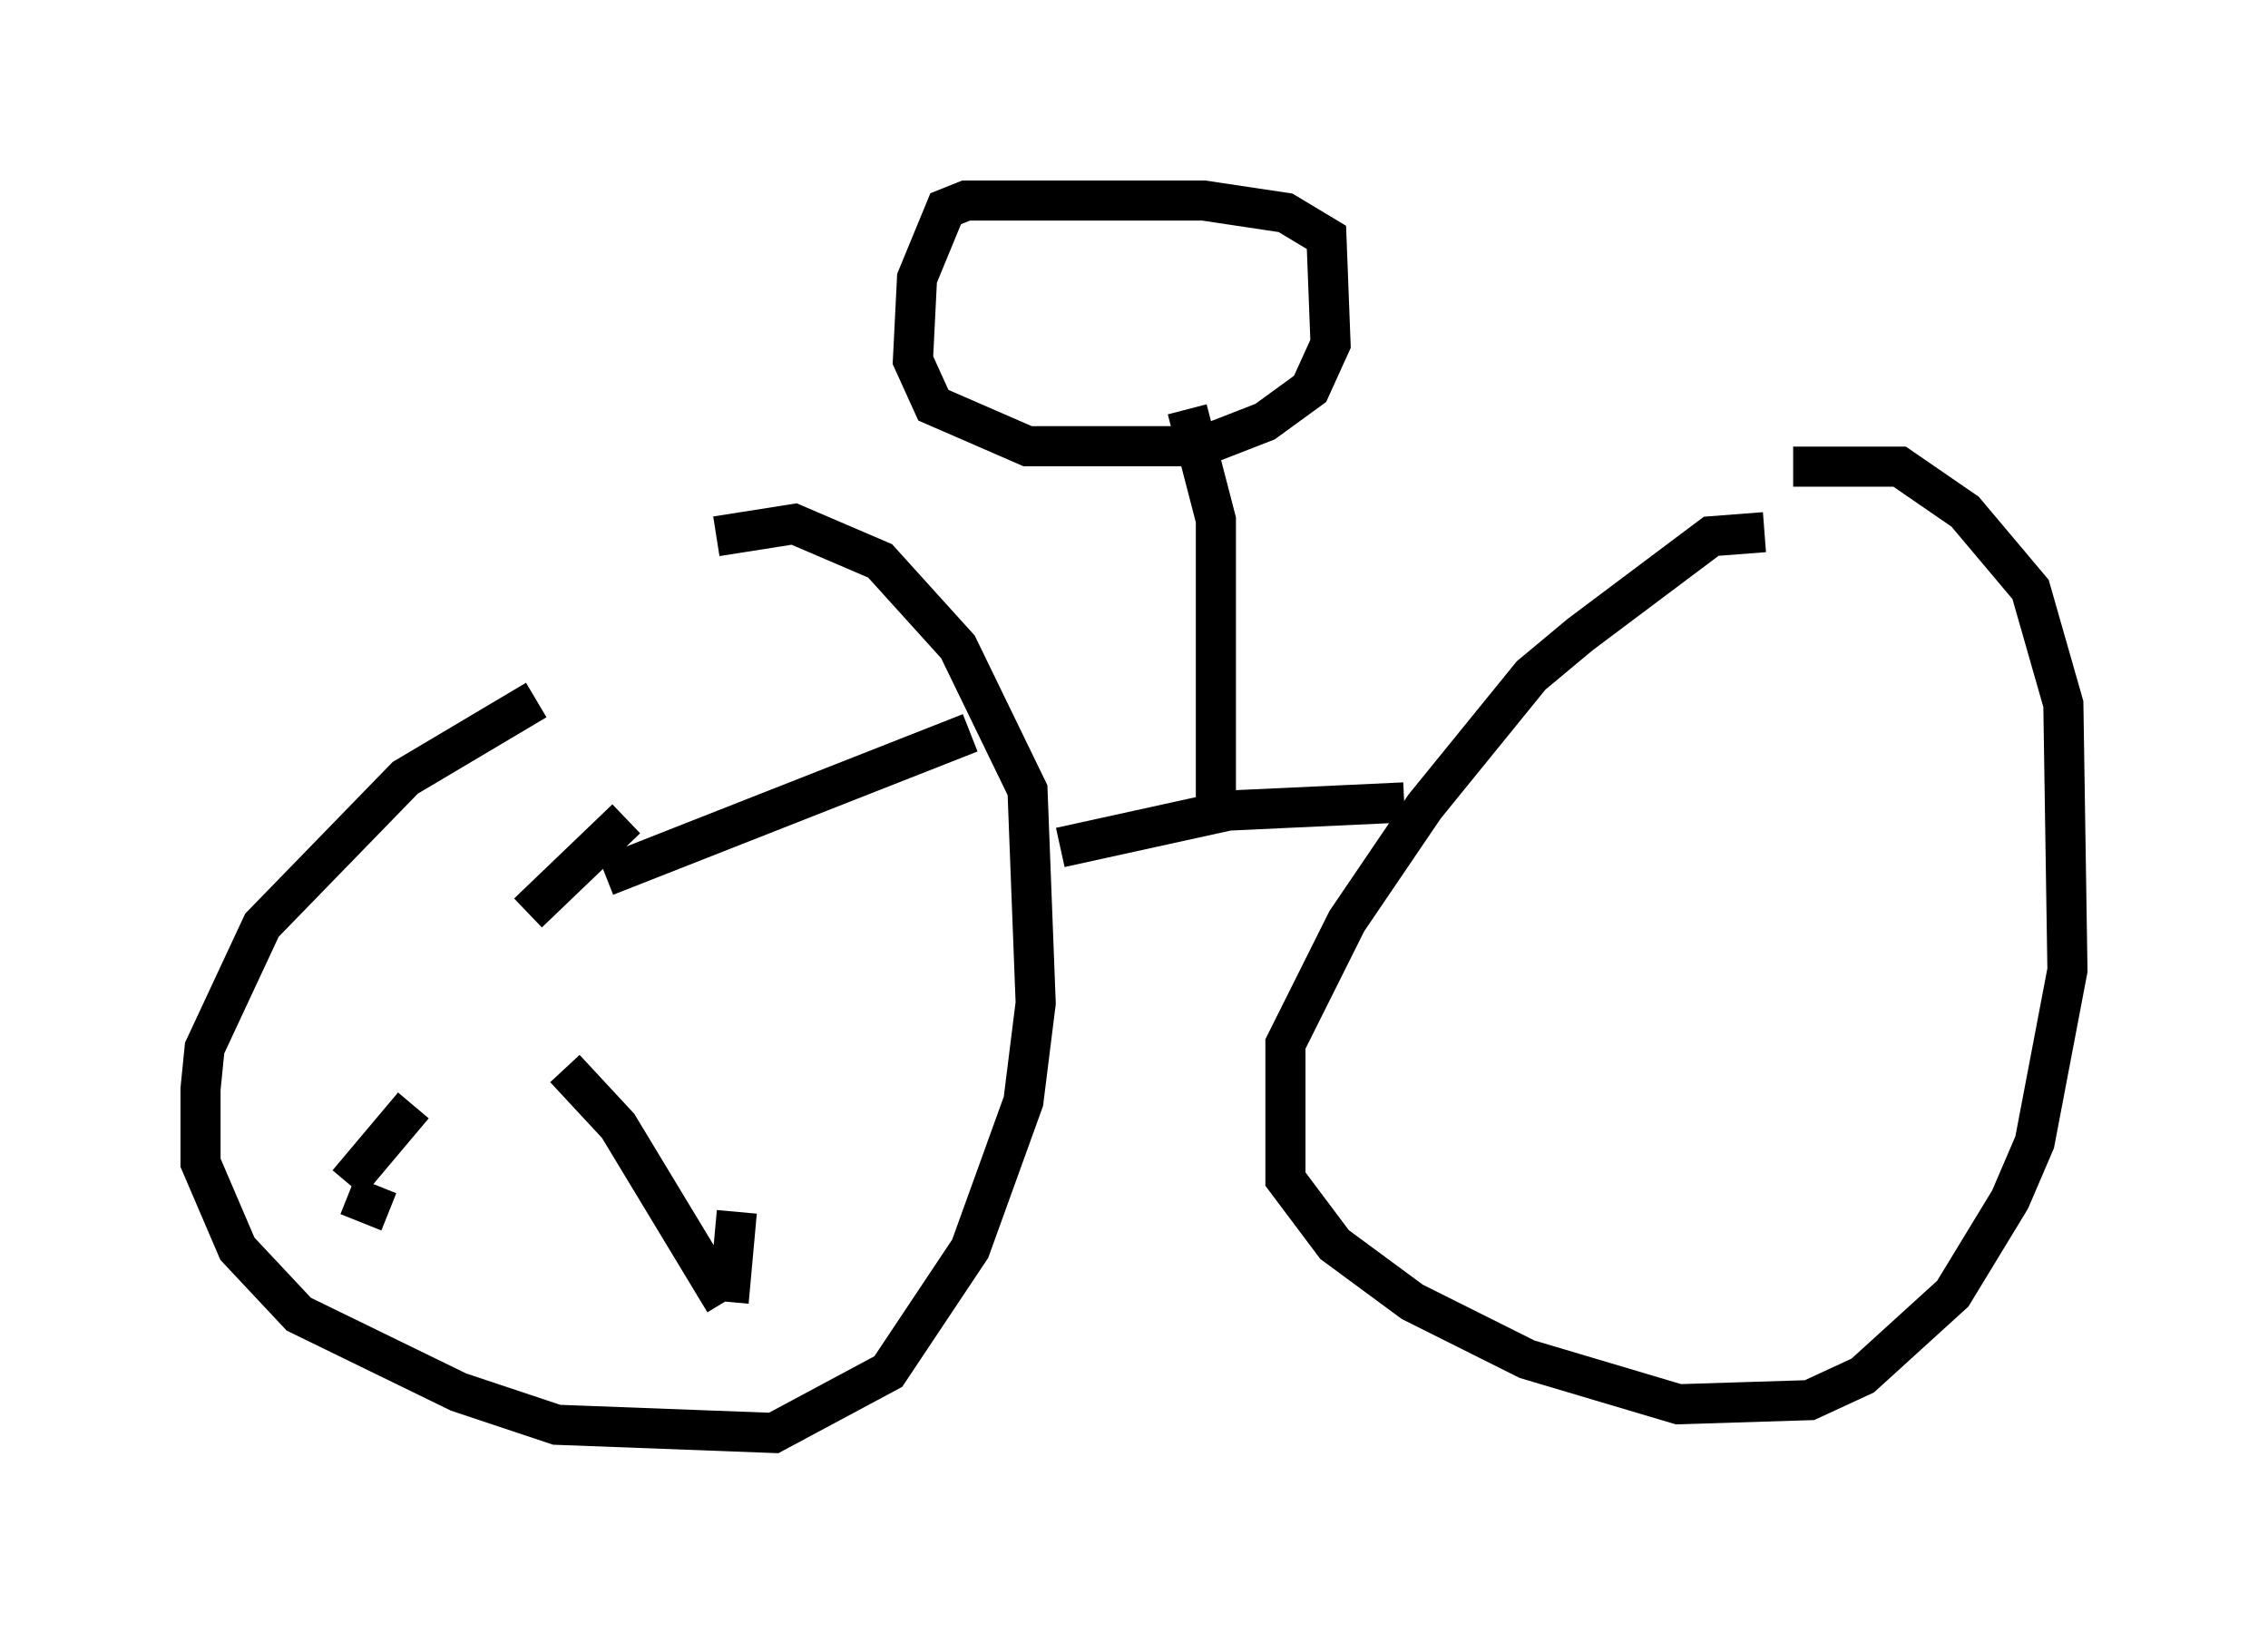 <?xml version="1.0" encoding="utf-8" ?>
<svg baseProfile="full" height="40.727" version="1.1" width="56.551" xmlns="http://www.w3.org/2000/svg" xmlns:ev="http://www.w3.org/2001/xml-events" xmlns:xlink="http://www.w3.org/1999/xlink"><defs /><rect fill="white" height="40.727" width="56.551" x="0" y="0" /><path d="M17.556, 17.352 m-4.185, 0.102 l-3.267, 1.94 -3.573, 3.675 l-1.429, 3.063 -0.102, 1.021 l0.0, 1.838 0.919, 2.144 l1.531, 1.633 3.981, 1.94 l2.45, 0.817 5.41, 0.204 l2.858, -1.531 2.042, -3.063 l1.327, -3.675 0.306, -2.45 l-0.204, -5.308 -1.735, -3.573 l-1.94, -2.144 -2.144, -0.919 l-1.94, 0.306 m-2.246, 7.044 l-2.45, 2.348 m-2.858, 4.798 l-1.633, 1.94 m0.0, 0.306 l1.021, 0.408 m4.39, -3.573 l1.327, 1.429 2.654, 4.39 m0.102, 0.0 l0.204, -2.246 m-3.267, -8.371 l9.086, -3.573 m2.246, 2.858 l4.185, -0.919 4.39, -0.204 m8.983, -6.738 l-1.327, 0.102 -3.267, 2.45 l-1.225, 1.021 -2.654, 3.267 l-1.94, 2.858 -1.531, 3.063 l0.0, 3.369 1.225, 1.633 l1.94, 1.429 2.858, 1.429 l3.777, 1.123 3.267, -0.102 l1.327, -0.613 2.246, -2.042 l1.429, -2.348 0.613, -1.429 l0.817, -4.288 -0.102, -6.635 l-0.817, -2.858 -1.633, -1.94 l-1.633, -1.123 -2.654, 0.0 m-14.394, 8.371 l0.0, -7.044 -0.715, -2.756 m0.817, 0.919 l-4.798, 0.0 -2.348, -1.021 l-0.51, -1.123 0.102, -2.042 l0.715, -1.735 0.51, -0.204 l5.921, 0.0 2.042, 0.306 l1.021, 0.613 0.102, 2.654 l-0.51, 1.123 -1.123, 0.817 l-1.838, 0.715 " fill="none" stroke="black" stroke-width="1" /></svg>